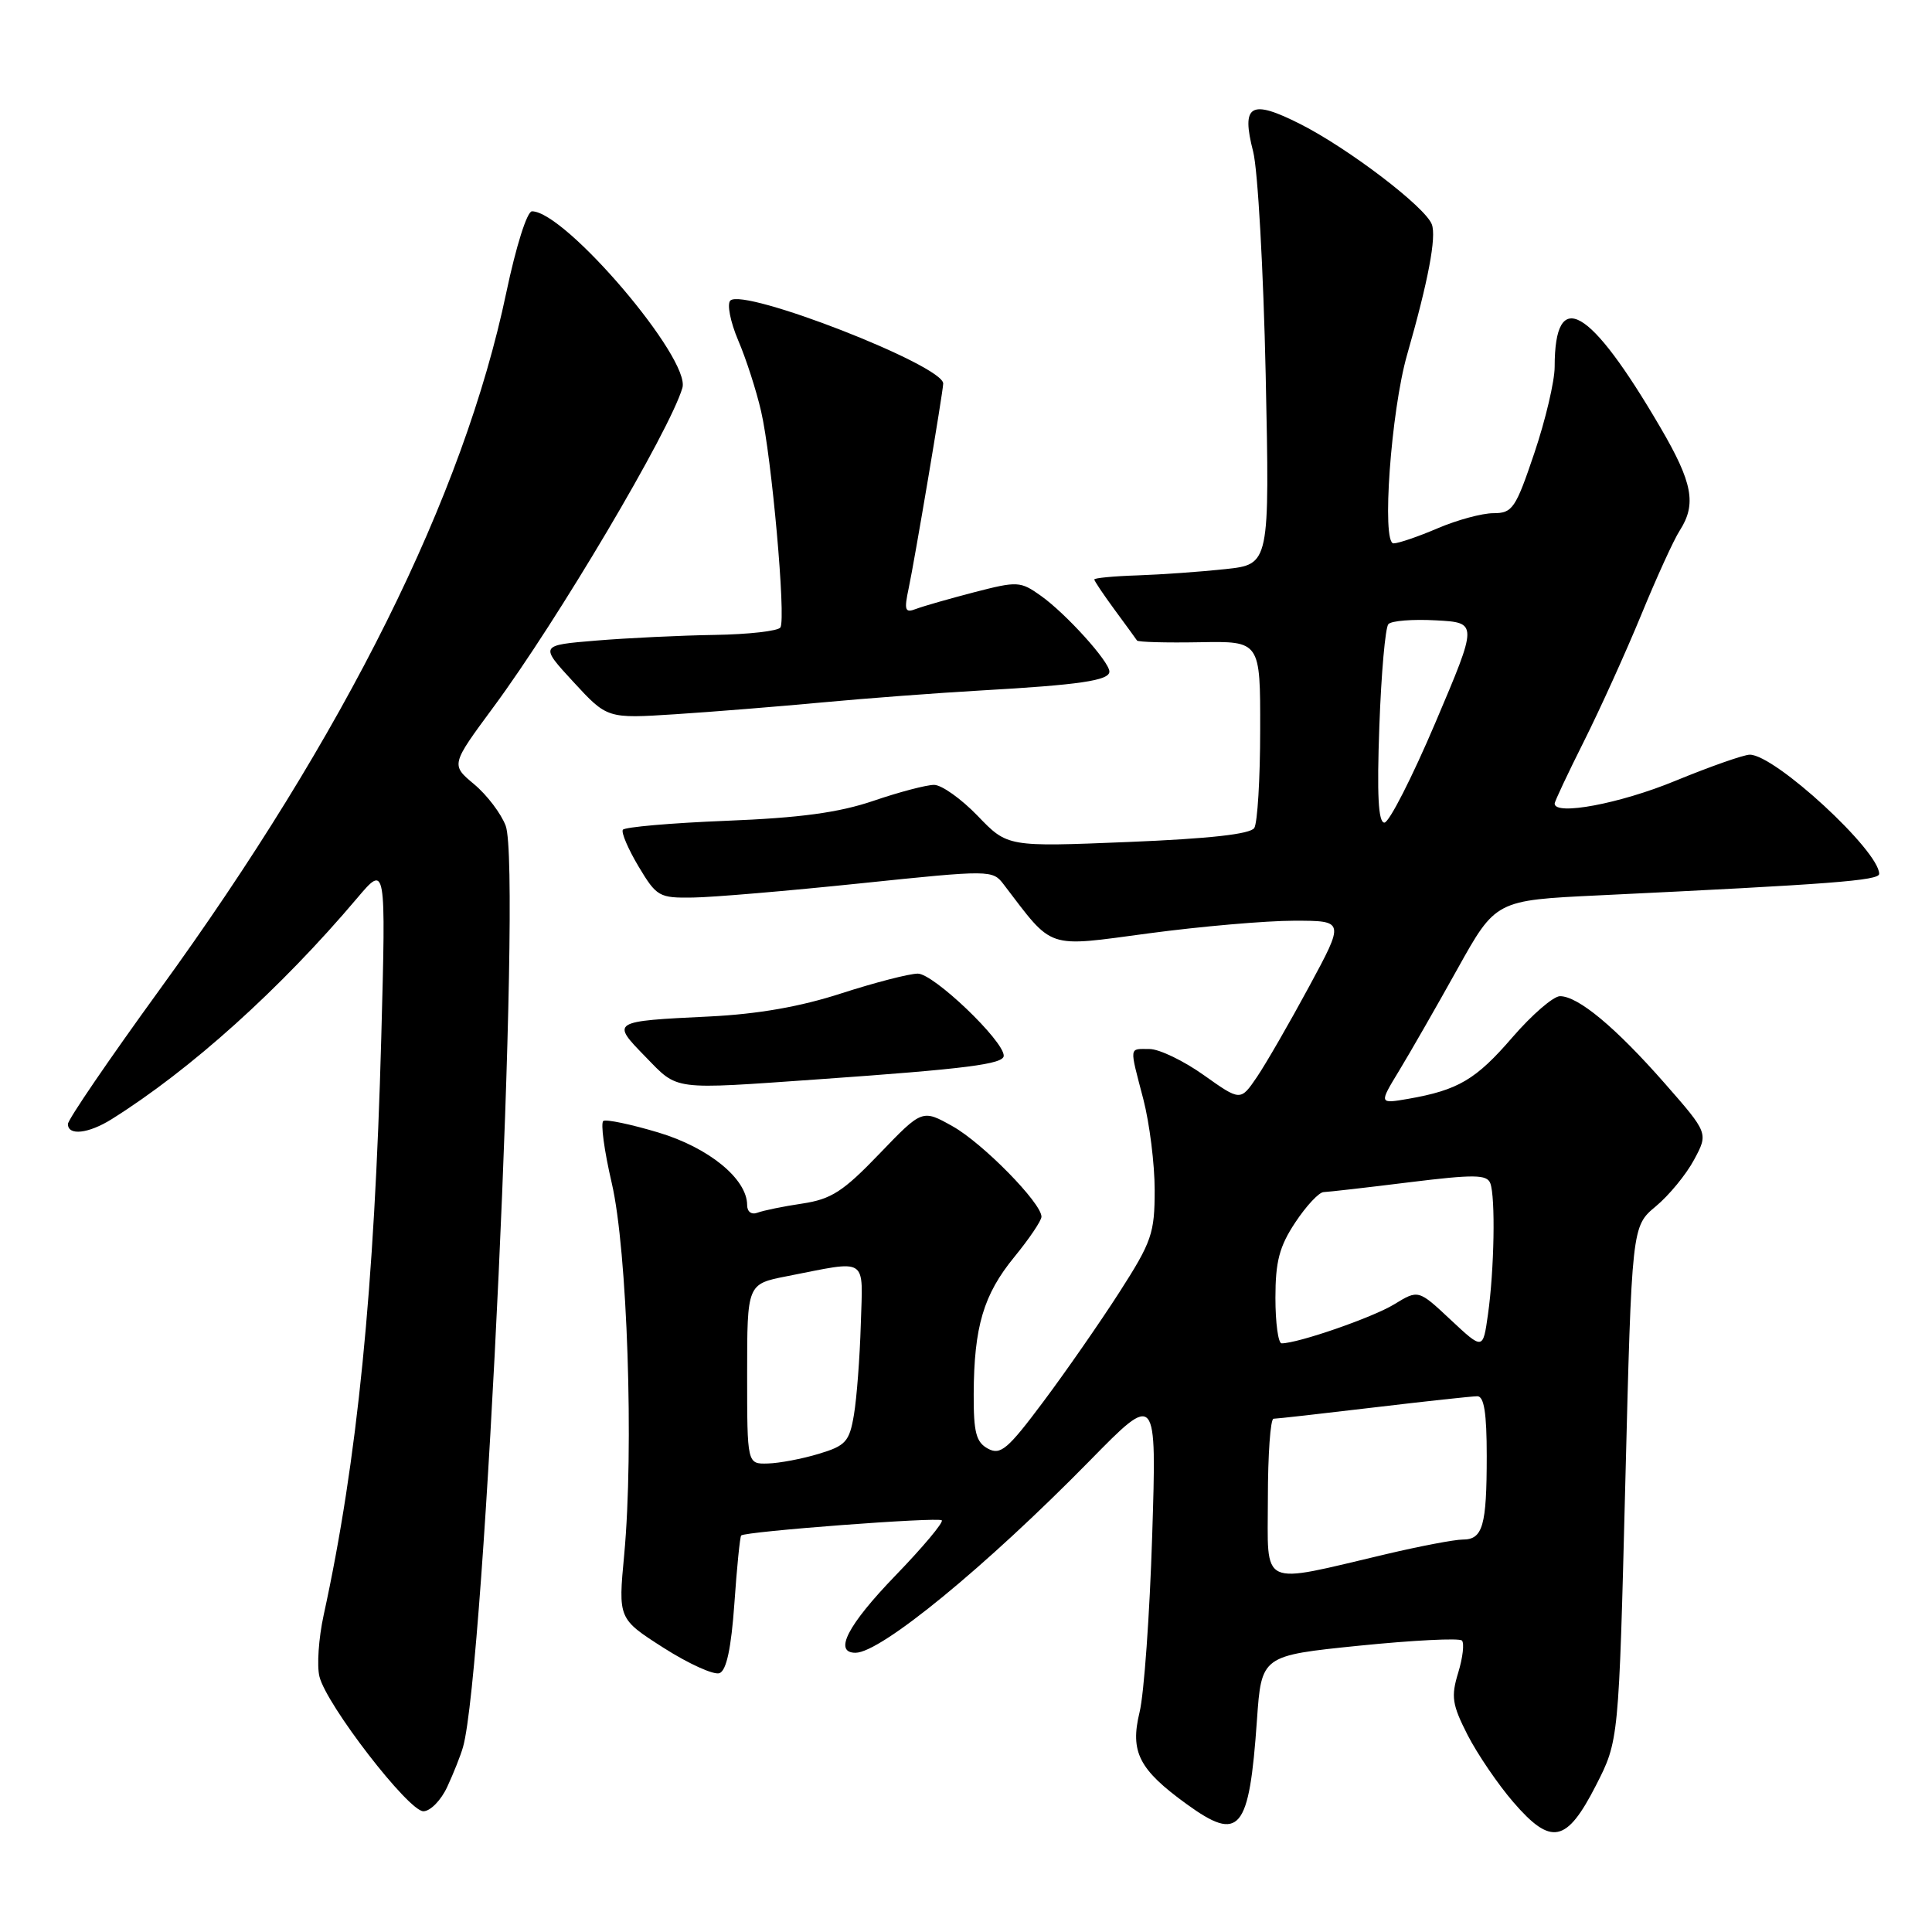 <?xml version="1.0" encoding="UTF-8" standalone="no"?>
<!DOCTYPE svg PUBLIC "-//W3C//DTD SVG 1.1//EN" "http://www.w3.org/Graphics/SVG/1.1/DTD/svg11.dtd" >
<svg xmlns="http://www.w3.org/2000/svg" xmlns:xlink="http://www.w3.org/1999/xlink" version="1.1" viewBox="0 0 256 256">
 <g >
 <path fill="currentColor"
d=" M 211.47 236.58 C 214.50 230.65 214.50 230.65 215.36 196.58 C 216.22 162.50 216.22 162.50 219.40 159.85 C 221.15 158.40 223.43 155.62 224.47 153.68 C 226.37 150.15 226.37 150.15 220.57 143.53 C 214.07 136.13 209.11 132.00 206.71 132.00 C 205.83 132.00 203.00 134.45 200.42 137.43 C 195.57 143.06 193.22 144.44 186.61 145.60 C 182.72 146.27 182.72 146.27 185.38 141.89 C 186.85 139.47 190.33 133.40 193.12 128.39 C 198.19 119.29 198.19 119.29 211.85 118.64 C 242.67 117.16 249.00 116.68 249.00 115.79 C 249.00 112.73 235.19 100.00 231.86 100.00 C 231.06 100.00 226.60 101.57 221.95 103.48 C 214.65 106.49 206.00 108.11 206.00 106.48 C 206.00 106.19 207.75 102.48 209.88 98.23 C 212.01 93.98 215.42 86.45 217.46 81.50 C 219.49 76.55 221.79 71.50 222.58 70.29 C 224.82 66.79 224.29 63.96 220.01 56.64 C 210.62 40.57 206.00 37.92 206.00 48.61 C 206.00 50.50 204.79 55.64 203.31 60.03 C 200.83 67.38 200.41 68.00 197.89 68.00 C 196.39 68.00 193.07 68.90 190.50 70.00 C 187.93 71.10 185.30 72.00 184.65 72.00 C 183.05 72.00 184.31 54.47 186.45 47.00 C 189.25 37.24 190.36 31.37 189.72 29.72 C 188.84 27.41 178.69 19.68 172.32 16.45 C 165.70 13.10 164.44 13.83 166.05 20.09 C 166.67 22.52 167.41 35.81 167.71 49.64 C 168.24 74.78 168.24 74.78 162.37 75.41 C 159.14 75.76 153.91 76.13 150.75 76.24 C 147.59 76.34 145.00 76.59 145.00 76.78 C 145.00 76.98 146.22 78.79 147.71 80.82 C 149.20 82.84 150.53 84.67 150.66 84.87 C 150.80 85.08 154.53 85.18 158.96 85.10 C 167.00 84.95 167.00 84.95 166.98 96.73 C 166.98 103.20 166.62 109.04 166.20 109.71 C 165.68 110.53 160.24 111.13 149.47 111.57 C 133.50 112.22 133.50 112.22 129.55 108.11 C 127.37 105.85 124.77 104.00 123.77 104.00 C 122.76 104.00 119.14 104.95 115.72 106.12 C 111.12 107.68 106.03 108.37 96.22 108.76 C 88.92 109.05 82.76 109.59 82.53 109.95 C 82.30 110.32 83.24 112.51 84.61 114.81 C 87.00 118.80 87.33 119.00 91.81 118.93 C 94.39 118.90 104.38 118.05 114.00 117.05 C 131.31 115.25 131.52 115.26 133.00 117.20 C 139.66 125.91 138.46 125.51 152.24 123.67 C 159.13 122.75 167.79 122.00 171.48 122.00 C 178.18 122.00 178.18 122.00 173.45 130.75 C 170.85 135.56 167.75 140.94 166.55 142.71 C 164.37 145.91 164.37 145.91 159.51 142.46 C 156.84 140.56 153.60 139.00 152.32 139.00 C 149.57 139.00 149.63 138.49 151.50 145.66 C 152.32 148.83 153.00 154.24 153.00 157.68 C 153.00 163.43 152.62 164.53 148.33 171.22 C 145.76 175.22 141.22 181.76 138.24 185.74 C 133.54 192.03 132.58 192.85 130.92 191.96 C 129.34 191.11 129.00 189.83 129.02 184.71 C 129.06 175.79 130.32 171.54 134.40 166.56 C 136.38 164.14 138.00 161.74 138.00 161.22 C 138.00 159.40 130.21 151.47 126.23 149.24 C 122.20 146.98 122.20 146.98 116.52 152.89 C 111.72 157.89 110.15 158.90 106.30 159.48 C 103.79 159.85 101.13 160.40 100.37 160.69 C 99.58 160.99 99.00 160.57 99.00 159.68 C 99.00 156.22 93.93 152.07 87.26 150.07 C 83.63 148.98 80.34 148.29 79.95 148.53 C 79.56 148.77 80.06 152.47 81.06 156.76 C 83.13 165.65 84.01 192.02 82.71 206.00 C 81.91 214.50 81.91 214.50 87.95 218.36 C 91.28 220.48 94.60 221.98 95.34 221.70 C 96.26 221.35 96.89 218.40 97.31 212.46 C 97.64 207.67 98.05 203.62 98.21 203.46 C 98.77 202.92 124.32 200.99 124.79 201.45 C 125.05 201.71 122.28 205.02 118.63 208.79 C 112.30 215.35 110.42 219.00 113.36 219.00 C 116.71 219.00 130.60 207.61 144.39 193.56 C 153.27 184.50 153.27 184.50 152.67 203.50 C 152.34 213.95 151.59 224.47 151.00 226.87 C 149.72 232.14 150.91 234.47 157.23 239.05 C 164.27 244.15 165.52 242.66 166.55 227.94 C 167.15 219.38 167.15 219.38 180.12 218.06 C 187.25 217.34 193.37 217.03 193.71 217.38 C 194.05 217.72 193.83 219.64 193.22 221.64 C 192.25 224.81 192.41 225.86 194.46 229.89 C 195.76 232.42 198.49 236.44 200.53 238.80 C 205.55 244.61 207.57 244.20 211.47 236.58 Z  M 59.27 236.75 C 60.10 234.96 61.04 232.60 61.35 231.50 C 64.24 221.39 69.16 115.27 67.01 109.43 C 66.41 107.82 64.53 105.34 62.83 103.92 C 59.74 101.34 59.74 101.34 65.38 93.70 C 73.88 82.21 88.73 57.13 90.42 51.40 C 91.56 47.56 74.90 28.00 70.49 28.00 C 69.84 28.00 68.38 32.62 67.09 38.75 C 61.44 65.72 45.78 97.21 21.11 131.19 C 14.45 140.37 9.00 148.35 9.00 148.94 C 9.00 150.52 11.72 150.22 14.79 148.30 C 25.26 141.74 37.15 131.04 47.33 119.00 C 51.14 114.50 51.14 114.50 50.52 137.50 C 49.62 170.81 47.35 193.56 42.88 214.04 C 42.22 217.08 41.97 220.74 42.33 222.16 C 43.27 225.94 54.13 240.00 56.10 240.00 C 57.02 240.00 58.45 238.54 59.27 236.75 Z  M 108.50 143.01 C 128.10 141.63 133.00 141.00 133.00 139.89 C 133.00 137.89 123.69 129.00 121.61 129.01 C 120.45 129.02 115.90 130.20 111.50 131.62 C 106.06 133.39 100.46 134.37 94.00 134.69 C 80.97 135.32 80.95 135.34 85.53 140.03 C 89.92 144.53 88.84 144.39 108.50 143.01 Z  M 109.00 93.07 C 114.78 92.53 124.22 91.82 130.00 91.49 C 143.05 90.75 147.00 90.17 147.00 88.99 C 147.00 87.67 141.27 81.33 137.93 78.95 C 135.20 77.01 134.84 76.99 129.07 78.48 C 125.77 79.34 122.30 80.33 121.37 80.69 C 119.91 81.25 119.78 80.87 120.41 77.92 C 121.18 74.31 124.95 51.98 124.98 50.83 C 125.05 48.43 98.51 38.09 96.77 39.83 C 96.31 40.29 96.78 42.66 97.81 45.09 C 98.85 47.51 100.22 51.75 100.85 54.50 C 102.25 60.53 104.16 81.93 103.41 83.14 C 103.12 83.61 99.20 84.06 94.69 84.13 C 90.19 84.20 83.12 84.54 79.00 84.88 C 71.50 85.50 71.50 85.50 75.98 90.36 C 80.46 95.22 80.46 95.22 89.48 94.64 C 94.44 94.32 103.22 93.61 109.00 93.07 Z  M 168.00 198.55 C 168.00 192.75 168.34 188.00 168.75 187.99 C 169.16 187.99 175.12 187.32 182.00 186.50 C 188.88 185.68 195.06 185.01 195.75 185.01 C 196.65 185.00 197.00 187.25 197.00 192.92 C 197.00 202.19 196.48 204.00 193.82 204.00 C 192.74 204.00 188.17 204.87 183.68 205.93 C 166.66 209.93 168.00 210.56 168.00 198.55 Z  M 99.00 182.07 C 99.00 170.14 99.00 170.14 104.25 169.11 C 115.19 166.97 114.32 166.41 114.06 175.50 C 113.93 179.90 113.52 185.29 113.15 187.47 C 112.55 191.03 112.06 191.57 108.49 192.64 C 106.29 193.31 103.26 193.88 101.75 193.92 C 99.00 194.00 99.00 194.00 99.00 182.07 Z  M 192.22 174.88 C 187.94 170.87 187.94 170.87 184.72 172.84 C 181.87 174.58 172.00 178.00 169.82 178.00 C 169.37 178.00 169.00 175.29 169.00 171.98 C 169.00 167.15 169.52 165.17 171.63 161.98 C 173.08 159.79 174.77 157.98 175.38 157.96 C 176.00 157.94 181.10 157.36 186.72 156.66 C 195.33 155.60 197.02 155.62 197.47 156.78 C 198.17 158.60 198.00 168.29 197.16 174.19 C 196.50 178.88 196.50 178.88 192.22 174.88 Z  M 182.77 96.25 C 183.02 89.24 183.56 83.14 183.97 82.70 C 184.37 82.25 187.21 82.03 190.27 82.20 C 195.83 82.50 195.83 82.50 190.20 95.75 C 187.10 103.04 184.06 109.00 183.44 109.00 C 182.63 109.00 182.44 105.34 182.77 96.25 Z "/>
</g>
</svg>